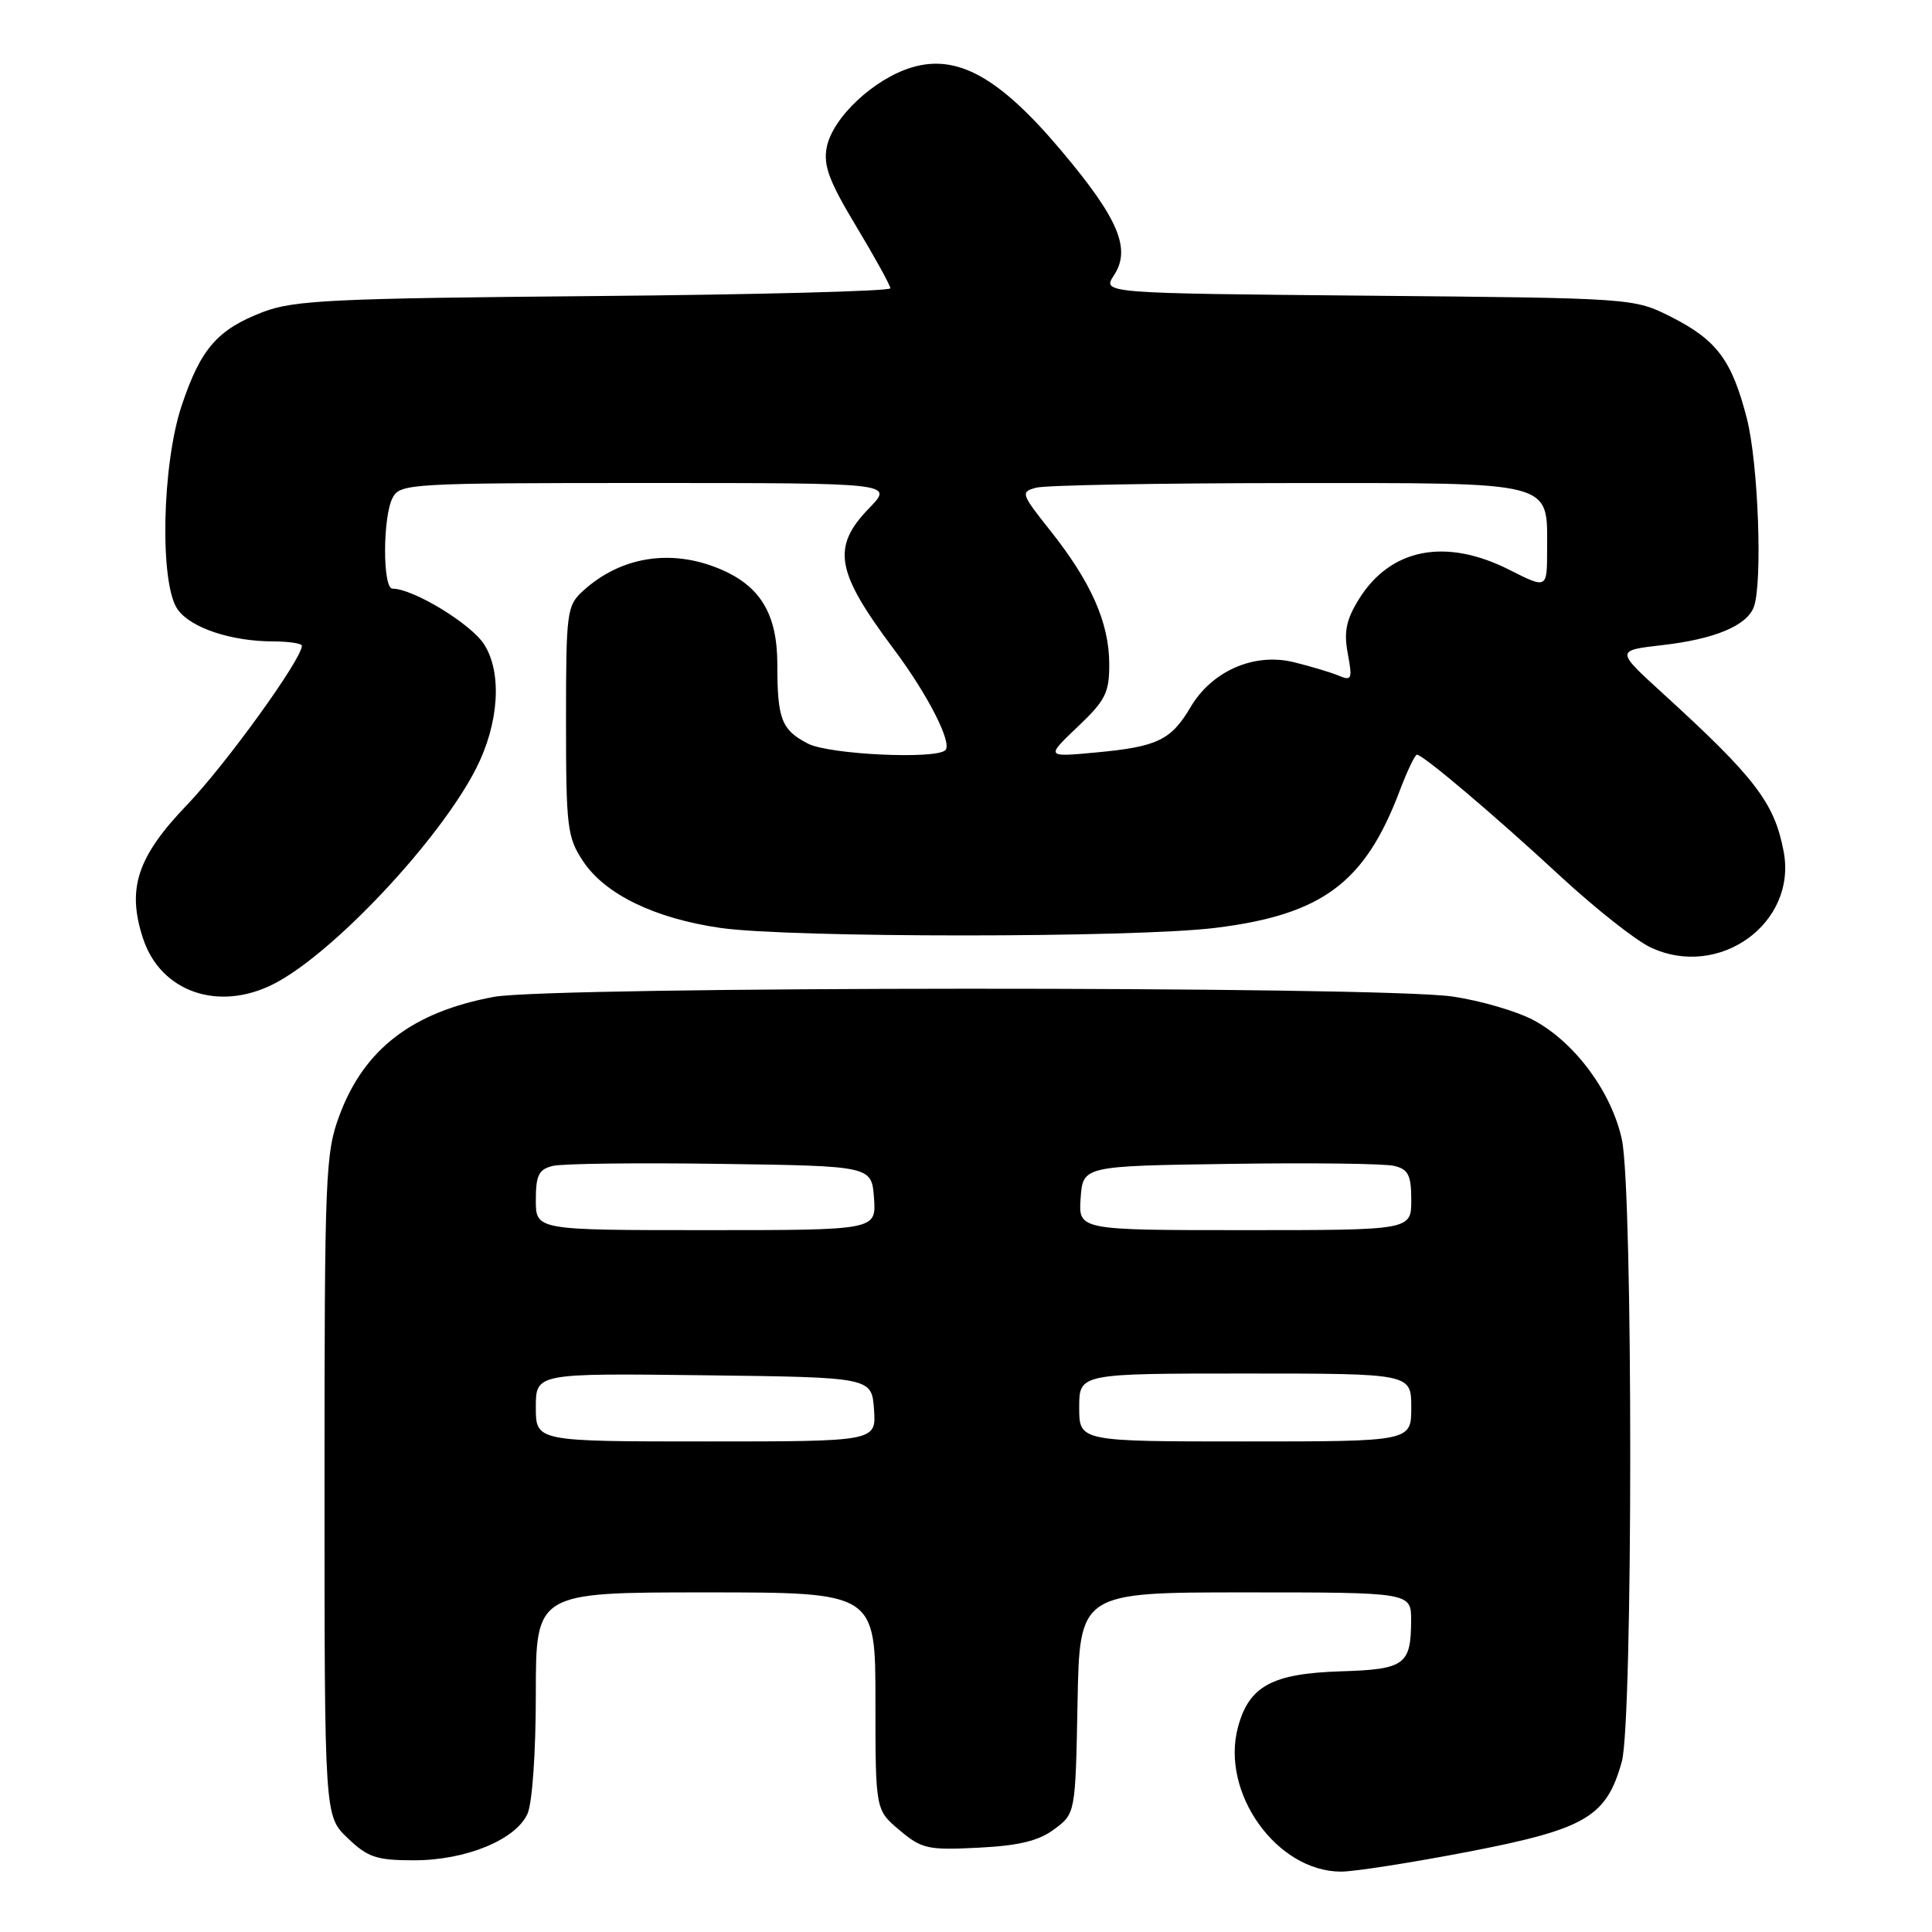 <?xml version="1.0" encoding="UTF-8" standalone="no"?>
<!DOCTYPE svg PUBLIC "-//W3C//DTD SVG 1.1//EN" "http://www.w3.org/Graphics/SVG/1.1/DTD/svg11.dtd" >
<svg xmlns="http://www.w3.org/2000/svg" xmlns:xlink="http://www.w3.org/1999/xlink" version="1.1" viewBox="0 0 256 256">
 <g >
 <path fill="currentColor"
d=" M 194.70 245.34 C 210.13 242.35 212.87 240.74 214.90 233.42 C 216.38 228.10 216.39 157.90 214.91 151.01 C 213.57 144.78 208.80 138.27 203.38 135.27 C 201.16 134.04 196.23 132.59 192.42 132.04 C 182.70 130.64 73.09 130.68 65.45 132.09 C 54.67 134.09 48.27 138.98 45.00 147.74 C 43.11 152.77 43.00 155.54 43.00 196.85 C 43.00 240.63 43.00 240.63 46.07 243.56 C 48.73 246.11 49.89 246.50 54.85 246.50 C 61.71 246.50 68.31 243.80 69.89 240.35 C 70.53 238.94 71.00 232.22 71.00 224.45 C 71.00 211.00 71.00 211.00 93.50 211.00 C 116.00 211.00 116.00 211.00 116.00 225.41 C 116.00 239.82 116.00 239.82 119.19 242.51 C 122.14 244.99 122.96 245.17 129.64 244.83 C 135.03 244.56 137.62 243.93 139.70 242.38 C 142.50 240.29 142.50 240.29 142.78 225.64 C 143.05 211.00 143.05 211.00 165.03 211.00 C 187.00 211.00 187.00 211.00 186.98 214.75 C 186.96 220.60 186.13 221.20 177.68 221.46 C 168.56 221.75 165.51 223.40 164.04 228.85 C 161.70 237.53 169.16 247.99 177.70 248.00 C 179.47 248.00 187.11 246.80 194.70 245.34 Z  M 36.30 130.36 C 44.13 126.36 58.25 111.32 63.08 101.84 C 66.11 95.90 66.56 89.20 64.17 85.41 C 62.46 82.69 54.76 78.00 52.01 78.00 C 50.68 78.00 50.70 68.42 52.04 65.93 C 53.03 64.08 54.46 64.00 85.73 64.00 C 118.39 64.00 118.39 64.00 115.20 67.30 C 110.16 72.49 110.71 75.70 118.42 86.00 C 122.93 92.02 126.21 98.45 125.27 99.40 C 124.01 100.65 109.87 99.98 107.07 98.54 C 103.55 96.72 103.00 95.30 103.00 88.05 C 103.00 81.36 100.75 77.63 95.36 75.38 C 88.90 72.68 82.24 73.75 77.25 78.30 C 75.11 80.25 75.00 81.06 75.00 95.53 C 75.00 109.60 75.16 110.95 77.25 114.10 C 80.17 118.51 86.75 121.70 95.50 122.96 C 104.76 124.28 150.28 124.28 161.03 122.95 C 175.21 121.20 180.87 116.98 185.48 104.75 C 186.47 102.14 187.49 100.00 187.75 100.00 C 188.56 100.00 198.10 108.08 206.80 116.14 C 211.37 120.36 216.71 124.59 218.68 125.52 C 227.76 129.83 238.16 122.34 236.34 112.81 C 235.12 106.36 232.56 103.03 220.29 91.84 C 214.09 86.19 214.09 86.19 220.29 85.48 C 227.17 84.69 231.43 82.92 232.38 80.46 C 233.57 77.35 232.99 61.38 231.47 55.46 C 229.49 47.74 227.49 45.06 221.45 42.00 C 216.50 39.50 216.50 39.50 181.27 39.18 C 146.04 38.86 146.04 38.86 147.61 36.47 C 149.91 32.96 148.20 28.94 140.54 19.86 C 132.39 10.21 126.84 7.13 120.82 8.93 C 115.80 10.44 110.33 15.57 109.55 19.50 C 109.07 21.91 109.85 24.01 113.46 30.00 C 115.94 34.13 117.97 37.81 117.98 38.20 C 117.99 38.58 100.34 39.04 78.75 39.23 C 44.16 39.53 38.95 39.78 34.88 41.33 C 28.82 43.65 26.60 46.19 24.08 53.72 C 21.45 61.57 21.13 77.32 23.53 80.74 C 25.25 83.19 30.62 84.99 36.25 84.99 C 38.31 85.00 40.00 85.26 40.00 85.57 C 40.00 87.34 29.92 101.29 24.81 106.62 C 18.17 113.53 16.78 117.76 18.96 124.37 C 21.29 131.45 28.99 134.11 36.30 130.36 Z  M 71.00 186.48 C 71.00 181.96 71.00 181.96 93.25 182.23 C 115.50 182.50 115.50 182.50 115.81 186.75 C 116.11 191.00 116.11 191.00 93.56 191.00 C 71.00 191.00 71.00 191.00 71.00 186.48 Z  M 143.00 186.50 C 143.00 182.00 143.00 182.00 165.00 182.00 C 187.00 182.00 187.00 182.00 187.00 186.50 C 187.00 191.00 187.00 191.00 165.00 191.00 C 143.00 191.00 143.00 191.00 143.00 186.50 Z  M 71.00 159.02 C 71.00 155.72 71.39 154.94 73.25 154.49 C 74.49 154.18 84.50 154.06 95.50 154.22 C 115.50 154.50 115.50 154.50 115.81 158.75 C 116.11 163.00 116.11 163.00 93.56 163.00 C 71.00 163.00 71.00 163.00 71.00 159.02 Z  M 143.19 158.75 C 143.50 154.50 143.50 154.50 163.00 154.22 C 173.72 154.06 183.51 154.18 184.75 154.49 C 186.61 154.94 187.00 155.72 187.00 159.02 C 187.00 163.00 187.00 163.00 164.94 163.00 C 142.89 163.00 142.89 163.00 143.19 158.75 Z  M 142.78 96.32 C 146.51 92.78 147.00 91.79 146.98 87.90 C 146.95 82.49 144.56 77.10 139.20 70.35 C 135.27 65.40 135.20 65.18 137.31 64.62 C 138.51 64.29 153.49 64.02 170.60 64.01 C 206.38 64.00 205.00 63.64 205.00 72.85 C 205.00 78.03 205.00 78.03 200.03 75.52 C 191.55 71.22 184.23 72.65 180.04 79.43 C 178.37 82.14 178.05 83.73 178.59 86.62 C 179.22 89.99 179.11 90.25 177.39 89.53 C 176.35 89.09 173.67 88.29 171.42 87.74 C 166.18 86.46 160.58 88.90 157.75 93.71 C 155.17 98.07 153.35 98.95 145.28 99.70 C 138.57 100.33 138.57 100.33 142.78 96.32 Z "/>
</g>
</svg>
